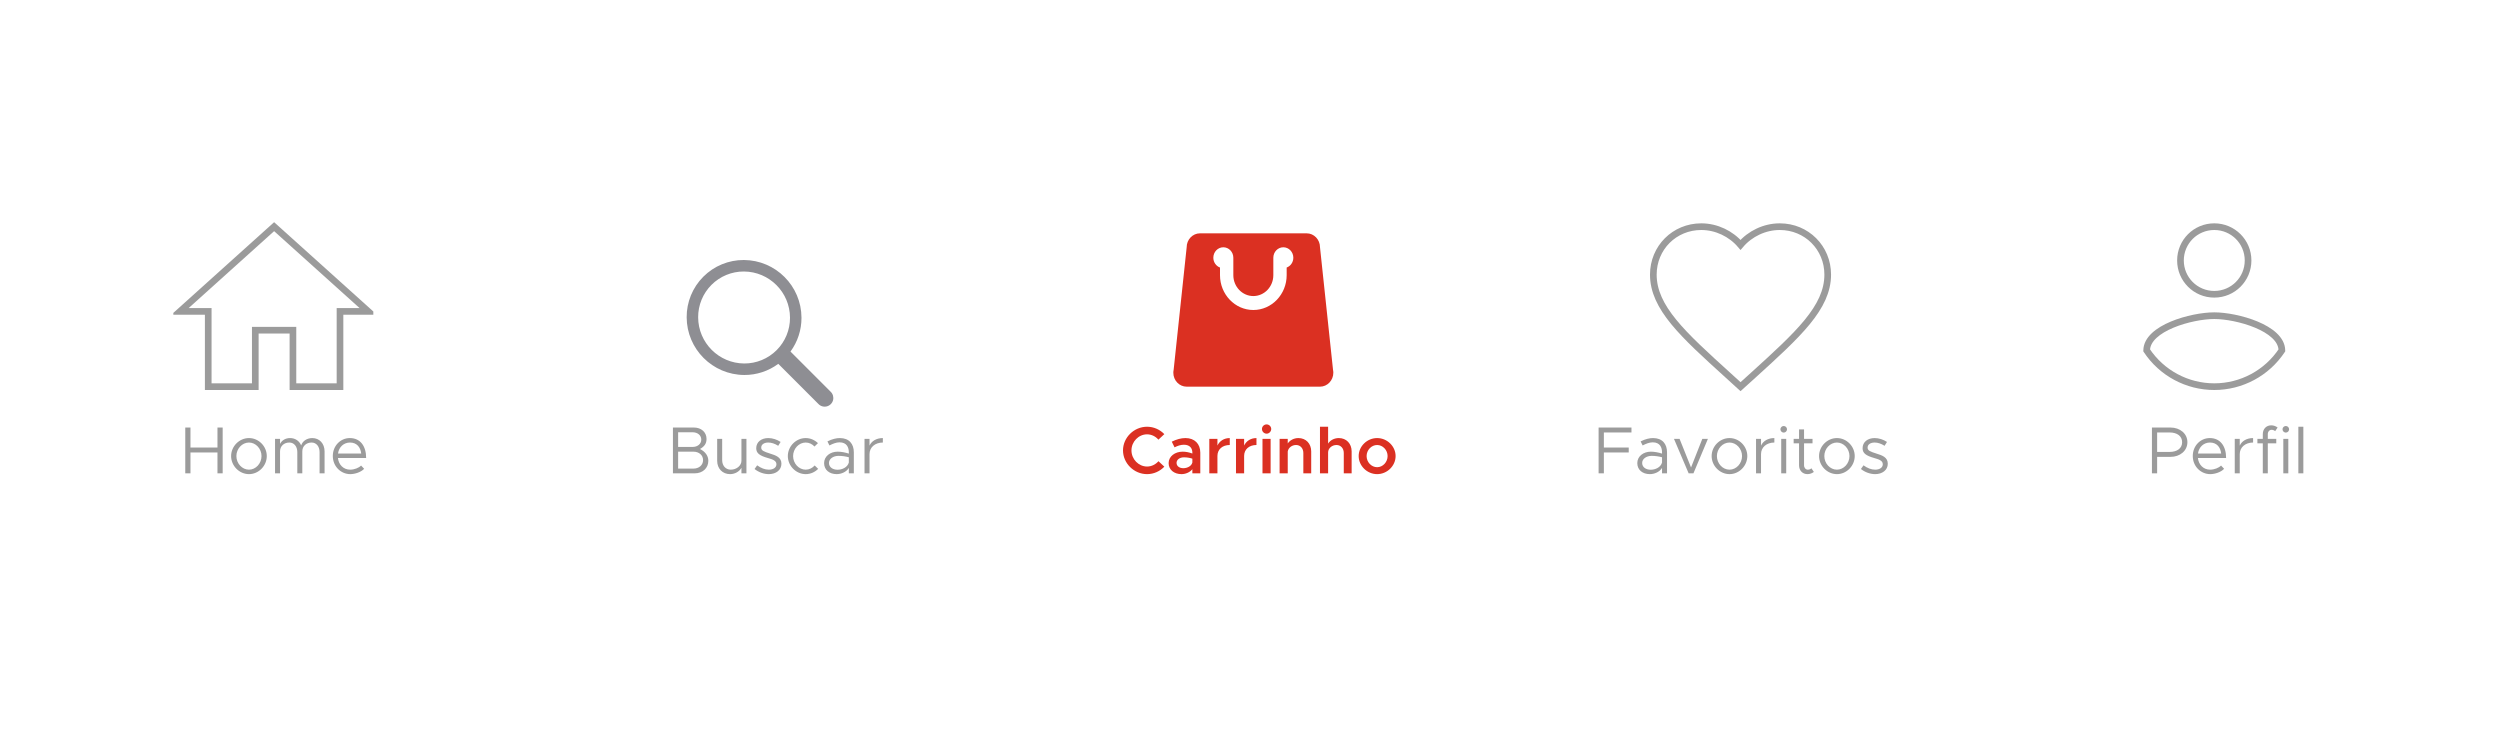 <svg width="375" height="110" viewBox="0 0 375 110" fill="none" xmlns="http://www.w3.org/2000/svg">
<g clip-path="url(#clip0)">
<g filter="url(#filter0_d)">
<path d="M0 39C0 32.373 5.373 27 12 27H363C369.627 27 375 32.373 375 39V110H0V39Z" fill="white"/>
<path d="M332.141 62L332.141 61.5H332.141L332.141 62ZM322 56.558L321.5 56.55L321.498 56.705L321.583 56.834L322 56.558ZM342.282 56.558L342.698 56.834L342.784 56.705L342.782 56.55L342.282 56.558ZM332.141 38.5C334.67 38.5 336.711 40.541 336.711 43.07H337.711C337.711 39.989 335.223 37.5 332.141 37.5V38.5ZM336.711 43.07C336.711 45.6 334.67 47.641 332.141 47.641V48.641C335.223 48.641 337.711 46.152 337.711 43.07H336.711ZM332.141 47.641C329.611 47.641 327.57 45.6 327.57 43.07H326.57C326.57 46.152 329.059 48.641 332.141 48.641V47.641ZM327.57 43.07C327.57 40.541 329.611 38.5 332.141 38.5V37.5C329.059 37.5 326.57 39.989 326.57 43.07H327.57ZM332.141 61.5C328.23 61.5 324.579 59.541 322.417 56.281L321.583 56.834C323.931 60.373 327.895 62.5 332.141 62.5L332.141 61.5ZM322.5 56.565C322.51 55.904 322.845 55.278 323.472 54.69C324.102 54.1 324.992 53.583 326.015 53.155C328.062 52.299 330.519 51.852 332.141 51.852V50.852C330.382 50.852 327.794 51.327 325.629 52.232C324.545 52.686 323.537 53.259 322.789 53.961C322.038 54.664 321.515 55.53 321.5 56.55L322.5 56.565ZM332.141 51.852C333.754 51.852 336.211 52.299 338.261 53.155C339.284 53.583 340.176 54.1 340.807 54.691C341.436 55.279 341.772 55.904 341.782 56.565L342.782 56.55C342.766 55.529 342.242 54.663 341.49 53.96C340.741 53.259 339.731 52.685 338.646 52.232C336.479 51.327 333.891 50.852 332.141 50.852V51.852ZM341.865 56.281C339.703 59.541 336.052 61.5 332.141 61.5L332.141 62.5C336.387 62.5 340.351 60.373 342.698 56.834L341.865 56.281Z" fill="#9B9B9B"/>
<path d="M322.79 75H323.57V72.53H325.58C327 72.53 328.11 71.62 328.11 70.33C328.11 69.04 327 68.13 325.58 68.13H322.79V75ZM323.57 71.79V68.87H325.44C326.56 68.87 327.32 69.41 327.32 70.33C327.32 71.25 326.56 71.79 325.44 71.79H323.57ZM331.526 74.45C330.506 74.45 329.796 73.71 329.686 72.7H333.916C333.916 70.89 333.026 69.71 331.466 69.71C330.076 69.71 328.916 70.86 328.916 72.4C328.916 73.99 330.156 75.12 331.536 75.12C332.256 75.12 333.166 74.81 333.616 74.32L333.156 73.83C332.836 74.18 332.136 74.45 331.526 74.45ZM331.496 70.38C332.526 70.38 333.076 71.1 333.176 72.03H329.696C329.836 71.03 330.576 70.38 331.496 70.38ZM335.963 70.84V69.83H335.213V75H335.963V72.11C335.963 71.1 336.793 70.38 337.963 70.38V69.71C337.013 69.71 336.273 70.15 335.963 70.84ZM340.17 69.12C340.17 68.74 340.43 68.47 340.73 68.47C340.96 68.47 341.16 68.56 341.27 68.68L341.64 68.13C341.37 67.92 341.03 67.8 340.68 67.8C339.94 67.8 339.42 68.35 339.42 69.12V69.83H338.61V70.5H339.42V75H340.17V70.5H341.44V69.83H340.17V69.12ZM342.876 68.89C343.146 68.89 343.366 68.66 343.366 68.39C343.366 68.13 343.146 67.9 342.876 67.9C342.596 67.9 342.376 68.13 342.376 68.39C342.376 68.66 342.596 68.89 342.876 68.89ZM342.496 75H343.246V69.83H342.496V75ZM344.752 75H345.502V68.01H344.752V75Z" fill="#9B9B9B"/>
<path d="M244.72 68.87V68.13H239.79V75H240.58V71.87H244.31V71.13H240.58V68.87H244.72ZM247.954 69.71C247.454 69.71 246.834 69.84 246.094 70.21L246.394 70.82C246.864 70.58 247.384 70.35 247.904 70.35C249.024 70.35 249.304 71.15 249.304 71.85V72.04C248.774 71.87 248.184 71.75 247.624 71.75C246.514 71.75 245.594 72.44 245.594 73.47C245.594 74.49 246.394 75.12 247.484 75.12C248.164 75.12 248.934 74.8 249.304 74.19V75H250.054V71.85C250.054 70.6 249.364 69.71 247.954 69.71ZM247.614 74.46C246.884 74.46 246.324 74.08 246.324 73.44C246.324 72.82 246.974 72.38 247.744 72.38C248.304 72.38 248.834 72.46 249.304 72.59V73.38C249.104 74.11 248.294 74.46 247.614 74.46ZM253.296 75H254.016L256.186 69.83H255.346L253.656 74.12L251.936 69.83H251.096L253.296 75ZM259.426 75.12C260.876 75.12 262.096 73.88 262.096 72.41C262.096 70.94 260.876 69.71 259.426 69.71C257.976 69.71 256.746 70.94 256.746 72.41C256.746 73.88 257.976 75.12 259.426 75.12ZM259.426 74.45C258.396 74.45 257.536 73.52 257.536 72.41C257.536 71.31 258.396 70.38 259.426 70.38C260.446 70.38 261.306 71.31 261.306 72.41C261.306 73.52 260.446 74.45 259.426 74.45ZM264.154 70.84V69.83H263.404V75H264.154V72.11C264.154 71.1 264.984 70.38 266.154 70.38V69.71C265.204 69.71 264.464 70.15 264.154 70.84ZM267.562 68.89C267.832 68.89 268.052 68.66 268.052 68.39C268.052 68.13 267.832 67.9 267.562 67.9C267.282 67.9 267.062 68.13 267.062 68.39C267.062 68.66 267.282 68.89 267.562 68.89ZM267.182 75H267.932V69.83H267.182V75ZM271.708 74.24C271.598 74.36 271.398 74.45 271.168 74.45C270.868 74.45 270.608 74.18 270.608 73.8V70.5H271.878V69.83H270.608V68.41H269.858V69.83H269.048V70.5H269.858V73.8C269.858 74.57 270.378 75.12 271.118 75.12C271.468 75.12 271.808 75 272.078 74.79L271.708 74.24ZM275.539 75.12C276.989 75.12 278.209 73.88 278.209 72.41C278.209 70.94 276.989 69.71 275.539 69.71C274.089 69.71 272.859 70.94 272.859 72.41C272.859 73.88 274.089 75.12 275.539 75.12ZM275.539 74.45C274.509 74.45 273.649 73.52 273.649 72.41C273.649 71.31 274.509 70.38 275.539 70.38C276.559 70.38 277.419 71.31 277.419 72.41C277.419 73.52 276.559 74.45 275.539 74.45ZM281.278 75.12C282.348 75.12 283.168 74.51 283.168 73.56C283.168 72.58 282.308 72.3 281.478 72.04C280.518 71.73 280.138 71.59 280.138 71.14C280.138 70.64 280.618 70.38 281.198 70.38C281.658 70.38 282.168 70.54 282.688 70.87L283.048 70.29C282.498 69.93 281.838 69.71 281.198 69.71C280.168 69.71 279.388 70.29 279.388 71.23C279.388 71.97 279.868 72.34 281.118 72.7C281.818 72.9 282.418 73.08 282.418 73.64C282.418 74.13 281.958 74.45 281.278 74.45C280.708 74.45 280.118 74.23 279.528 73.8L279.138 74.35C279.758 74.85 280.558 75.12 281.278 75.12Z" fill="#9B9B9B"/>
<path fill-rule="evenodd" clip-rule="evenodd" d="M261.079 62L259.183 60.274C252.447 54.166 248 50.137 248 45.194C248 41.165 251.165 38 255.193 38C257.469 38 259.653 39.059 261.079 40.733C262.505 39.059 264.689 38 266.965 38C270.993 38 274.158 41.165 274.158 45.194C274.158 50.137 269.711 54.166 262.975 60.287L261.079 62Z" stroke="#9B9B9B"/>
<path d="M172.06 75.12C173.07 75.12 173.99 74.69 174.65 74L173.77 73.18C173.34 73.67 172.73 73.98 172.06 73.98C170.79 73.98 169.72 72.88 169.72 71.56C169.72 70.25 170.79 69.15 172.06 69.15C172.72 69.15 173.34 69.46 173.76 69.95L174.65 69.12C173.99 68.44 173.07 68.01 172.06 68.01C170.1 68.01 168.45 69.63 168.45 71.56C168.45 73.49 170.1 75.12 172.06 75.12ZM177.824 69.71C177.174 69.71 176.494 69.89 175.764 70.25L176.184 71.1C176.624 70.88 177.094 70.71 177.584 70.71C178.524 70.71 178.854 71.29 178.854 71.89V72.03C178.384 71.85 177.874 71.75 177.404 71.75C176.244 71.75 175.294 72.45 175.294 73.47C175.294 74.47 176.124 75.12 177.224 75.12C177.824 75.12 178.474 74.86 178.854 74.38V75H180.044V71.89C180.044 70.58 179.194 69.71 177.824 69.71ZM177.494 74.23C176.914 74.23 176.484 73.92 176.484 73.43C176.484 72.94 176.974 72.6 177.584 72.6C178.044 72.6 178.474 72.67 178.854 72.8V73.38C178.714 73.93 178.084 74.23 177.494 74.23ZM182.615 70.83V69.83H181.395V75H182.615V72.39C182.615 71.41 183.355 70.75 184.465 70.75V69.71C183.615 69.71 182.945 70.14 182.615 70.83ZM186.619 70.83V69.83H185.399V75H186.619V72.39C186.619 71.41 187.359 70.75 188.469 70.75V69.71C187.619 69.71 186.949 70.14 186.619 70.83ZM189.993 69.05C190.373 69.05 190.683 68.72 190.683 68.35C190.683 67.98 190.373 67.66 189.993 67.66C189.603 67.66 189.293 67.98 189.293 68.35C189.293 68.72 189.603 69.05 189.993 69.05ZM189.373 75H190.593V69.83H189.373V75ZM194.761 69.71C194.081 69.71 193.481 70.04 193.161 70.52V69.83H191.941V75H193.161V71.73C193.241 71.18 193.771 70.75 194.411 70.75C195.051 70.75 195.501 71.25 195.501 71.95V75H196.681V71.71C196.681 70.54 195.891 69.71 194.761 69.71ZM200.826 69.71C200.136 69.71 199.526 70.04 199.216 70.54V68.01H197.996V75H199.216V71.87C199.216 71.25 199.786 70.75 200.476 70.75C201.116 70.75 201.566 71.25 201.566 71.95V75H202.746V71.71C202.746 70.54 201.956 69.71 200.826 69.71ZM206.57 75.12C208.07 75.12 209.34 73.88 209.34 72.41C209.34 70.94 208.07 69.71 206.57 69.71C205.07 69.71 203.8 70.94 203.8 72.41C203.8 73.88 205.07 75.12 206.57 75.12ZM206.57 74.08C205.71 74.08 204.99 73.32 204.99 72.41C204.99 71.51 205.71 70.75 206.57 70.75C207.42 70.75 208.14 71.51 208.14 72.41C208.14 73.32 207.42 74.08 206.57 74.08Z" fill="#DB3022"/>
<path d="M199.953 59.466L198 41.091C198 39.936 197.105 39 196 39H188H180C178.895 39 178 39.936 178 41.091L176.047 59.466C176.018 59.609 176 59.757 176 59.909C176 61.064 176.895 62 178 62H188H198C199.105 62 200 61.064 200 59.909C200 59.757 199.982 59.609 199.953 59.466ZM193 44.131V45.273C193 48.155 190.757 50.5 188 50.5C185.243 50.5 183 48.155 183 45.273V44.131C182.419 43.916 182 43.341 182 42.659C182 41.794 182.672 41.091 183.5 41.091C184.328 41.091 185 41.794 185 42.659V45.273C185 47.002 186.346 48.409 188 48.409C189.654 48.409 191 47.002 191 45.273V42.659C191 41.794 191.672 41.091 192.5 41.091C193.328 41.091 194 41.794 194 42.659C194 43.341 193.581 43.916 193 44.131Z" fill="#DB3022"/>
<path d="M100.94 75H104.21C105.4 75 106.25 74.22 106.25 73.12C106.25 72.37 105.79 71.75 105 71.35C105.62 70.99 105.98 70.57 105.98 69.84C105.98 68.84 105.2 68.13 104.09 68.13H100.94V75ZM101.72 71.04V68.84H103.89C104.65 68.84 105.19 69.3 105.19 69.94C105.19 70.58 104.65 71.04 103.89 71.04H101.72ZM101.72 74.29V71.75H104.01C104.86 71.75 105.46 72.28 105.46 73.02C105.46 73.76 104.86 74.29 104.01 74.29H101.72ZM111.216 69.83V73.12C111.216 73.84 110.486 74.45 109.616 74.45C108.856 74.45 108.326 73.86 108.326 73.02V69.83H107.576V73.12C107.576 74.29 108.376 75.12 109.516 75.12C110.246 75.12 110.916 74.72 111.216 74.17V75H111.966V69.83H111.216ZM115.324 75.12C116.394 75.12 117.214 74.51 117.214 73.56C117.214 72.58 116.354 72.3 115.524 72.04C114.564 71.73 114.184 71.59 114.184 71.14C114.184 70.64 114.664 70.38 115.244 70.38C115.704 70.38 116.214 70.54 116.734 70.87L117.094 70.29C116.544 69.93 115.884 69.71 115.244 69.71C114.214 69.71 113.434 70.29 113.434 71.23C113.434 71.97 113.914 72.34 115.164 72.7C115.864 72.9 116.464 73.08 116.464 73.64C116.464 74.13 116.004 74.45 115.324 74.45C114.754 74.45 114.164 74.23 113.574 73.8L113.184 74.35C113.804 74.85 114.604 75.12 115.324 75.12ZM120.855 75.12C121.575 75.12 122.235 74.82 122.725 74.33L122.205 73.82C121.855 74.21 121.375 74.45 120.855 74.45C119.825 74.45 118.965 73.52 118.965 72.41C118.965 71.31 119.825 70.38 120.855 70.38C121.365 70.38 121.835 70.61 122.175 70.98L122.695 70.47C122.205 70 121.555 69.71 120.855 69.71C119.405 69.71 118.175 70.94 118.175 72.41C118.175 73.88 119.405 75.12 120.855 75.12ZM125.975 69.71C125.475 69.71 124.855 69.84 124.115 70.21L124.415 70.82C124.885 70.58 125.405 70.35 125.925 70.35C127.045 70.35 127.325 71.15 127.325 71.85V72.04C126.795 71.87 126.205 71.75 125.645 71.75C124.535 71.75 123.615 72.44 123.615 73.47C123.615 74.49 124.415 75.12 125.505 75.12C126.185 75.12 126.955 74.8 127.325 74.19V75H128.075V71.85C128.075 70.6 127.385 69.71 125.975 69.71ZM125.635 74.46C124.905 74.46 124.345 74.08 124.345 73.44C124.345 72.82 124.995 72.38 125.765 72.38C126.325 72.38 126.855 72.46 127.325 72.59V73.38C127.125 74.11 126.315 74.46 125.635 74.46ZM130.428 70.84V69.83H129.678V75H130.428V72.11C130.428 71.1 131.258 70.38 132.428 70.38V69.71C131.478 69.71 130.738 70.15 130.428 70.84Z" fill="#9B9B9B"/>
<path d="M32.62 68.13V71.13H28.57V68.13H27.79V75H28.57V71.87H32.62V75H33.4V68.13H32.62ZM37.347 75.12C38.797 75.12 40.017 73.88 40.017 72.41C40.017 70.94 38.797 69.71 37.347 69.71C35.898 69.71 34.667 70.94 34.667 72.41C34.667 73.88 35.898 75.12 37.347 75.12ZM37.347 74.45C36.318 74.45 35.458 73.52 35.458 72.41C35.458 71.31 36.318 70.38 37.347 70.38C38.367 70.38 39.227 71.31 39.227 72.41C39.227 73.52 38.367 74.45 37.347 74.45ZM46.846 69.71C46.066 69.71 45.386 70.14 45.176 70.81C44.896 70.14 44.286 69.71 43.506 69.71C42.826 69.71 42.266 70.05 42.006 70.59V69.83H41.256V75H42.006V71.71C42.006 70.93 42.586 70.38 43.406 70.38C44.106 70.38 44.596 70.97 44.596 71.81V75H45.346V71.71C45.346 70.93 45.926 70.38 46.746 70.38C47.446 70.38 47.936 70.97 47.936 71.81V75H48.686V71.71C48.686 70.54 47.926 69.71 46.846 69.71ZM52.531 74.45C51.511 74.45 50.801 73.71 50.691 72.7H54.921C54.921 70.89 54.031 69.71 52.471 69.71C51.081 69.71 49.921 70.86 49.921 72.4C49.921 73.99 51.161 75.12 52.541 75.12C53.261 75.12 54.171 74.81 54.621 74.32L54.161 73.83C53.841 74.18 53.141 74.45 52.531 74.45ZM52.501 70.38C53.531 70.38 54.081 71.1 54.181 72.03H50.701C50.841 71.03 51.581 70.38 52.501 70.38Z" fill="#9B9B9B"/>
<g clip-path="url(#clip1)">
<path fill-rule="evenodd" clip-rule="evenodd" d="M38.294 62V53.529H43.941V62H51V50.706H55.235L41.118 38L27 50.706H31.235V62H38.294Z" stroke="#9B9B9B"/>
</g>
</g>
<path fill-rule="evenodd" clip-rule="evenodd" d="M124.596 58.759L118.573 52.734C119.653 51.261 120.231 49.481 120.223 47.655C120.202 42.888 116.347 39.028 111.581 39C109.3 38.99 107.11 39.892 105.498 41.506C103.886 43.12 102.987 45.312 103 47.593C103.021 52.359 106.876 56.221 111.643 56.248C113.476 56.256 115.263 55.671 116.737 54.58L116.743 54.575L122.761 60.596C123.086 60.938 123.571 61.076 124.027 60.957C124.484 60.839 124.84 60.482 124.958 60.026C125.076 59.569 124.938 59.084 124.596 58.759ZM111.637 54.523C107.824 54.501 104.739 51.412 104.722 47.599C104.712 45.774 105.432 44.022 106.721 42.73C108.01 41.439 109.762 40.717 111.586 40.725C115.4 40.747 118.484 43.835 118.501 47.648C118.511 49.473 117.791 51.226 116.502 52.517C115.213 53.808 113.461 54.53 111.637 54.523Z" fill="#8E8E93"/>
</g>
<defs>
<filter id="filter0_d" x="-20" y="3" width="415" height="123" filterUnits="userSpaceOnUse" color-interpolation-filters="sRGB">
<feFlood flood-opacity="0" result="BackgroundImageFix"/>
<feColorMatrix in="SourceAlpha" type="matrix" values="0 0 0 0 0 0 0 0 0 0 0 0 0 0 0 0 0 0 127 0"/>
<feOffset dy="-4"/>
<feGaussianBlur stdDeviation="10"/>
<feColorMatrix type="matrix" values="0 0 0 0 0 0 0 0 0 0 0 0 0 0 0 0 0 0 0.06 0"/>
<feBlend mode="normal" in2="BackgroundImageFix" result="effect1_dropShadow"/>
<feBlend mode="normal" in="SourceGraphic" in2="effect1_dropShadow" result="shape"/>
</filter>
<clipPath id="clip0">
<rect width="375" height="110" fill="white"/>
</clipPath>
<clipPath id="clip1">
<rect width="30" height="30" fill="white" transform="translate(26 35)"/>
</clipPath>
</defs>
</svg>
